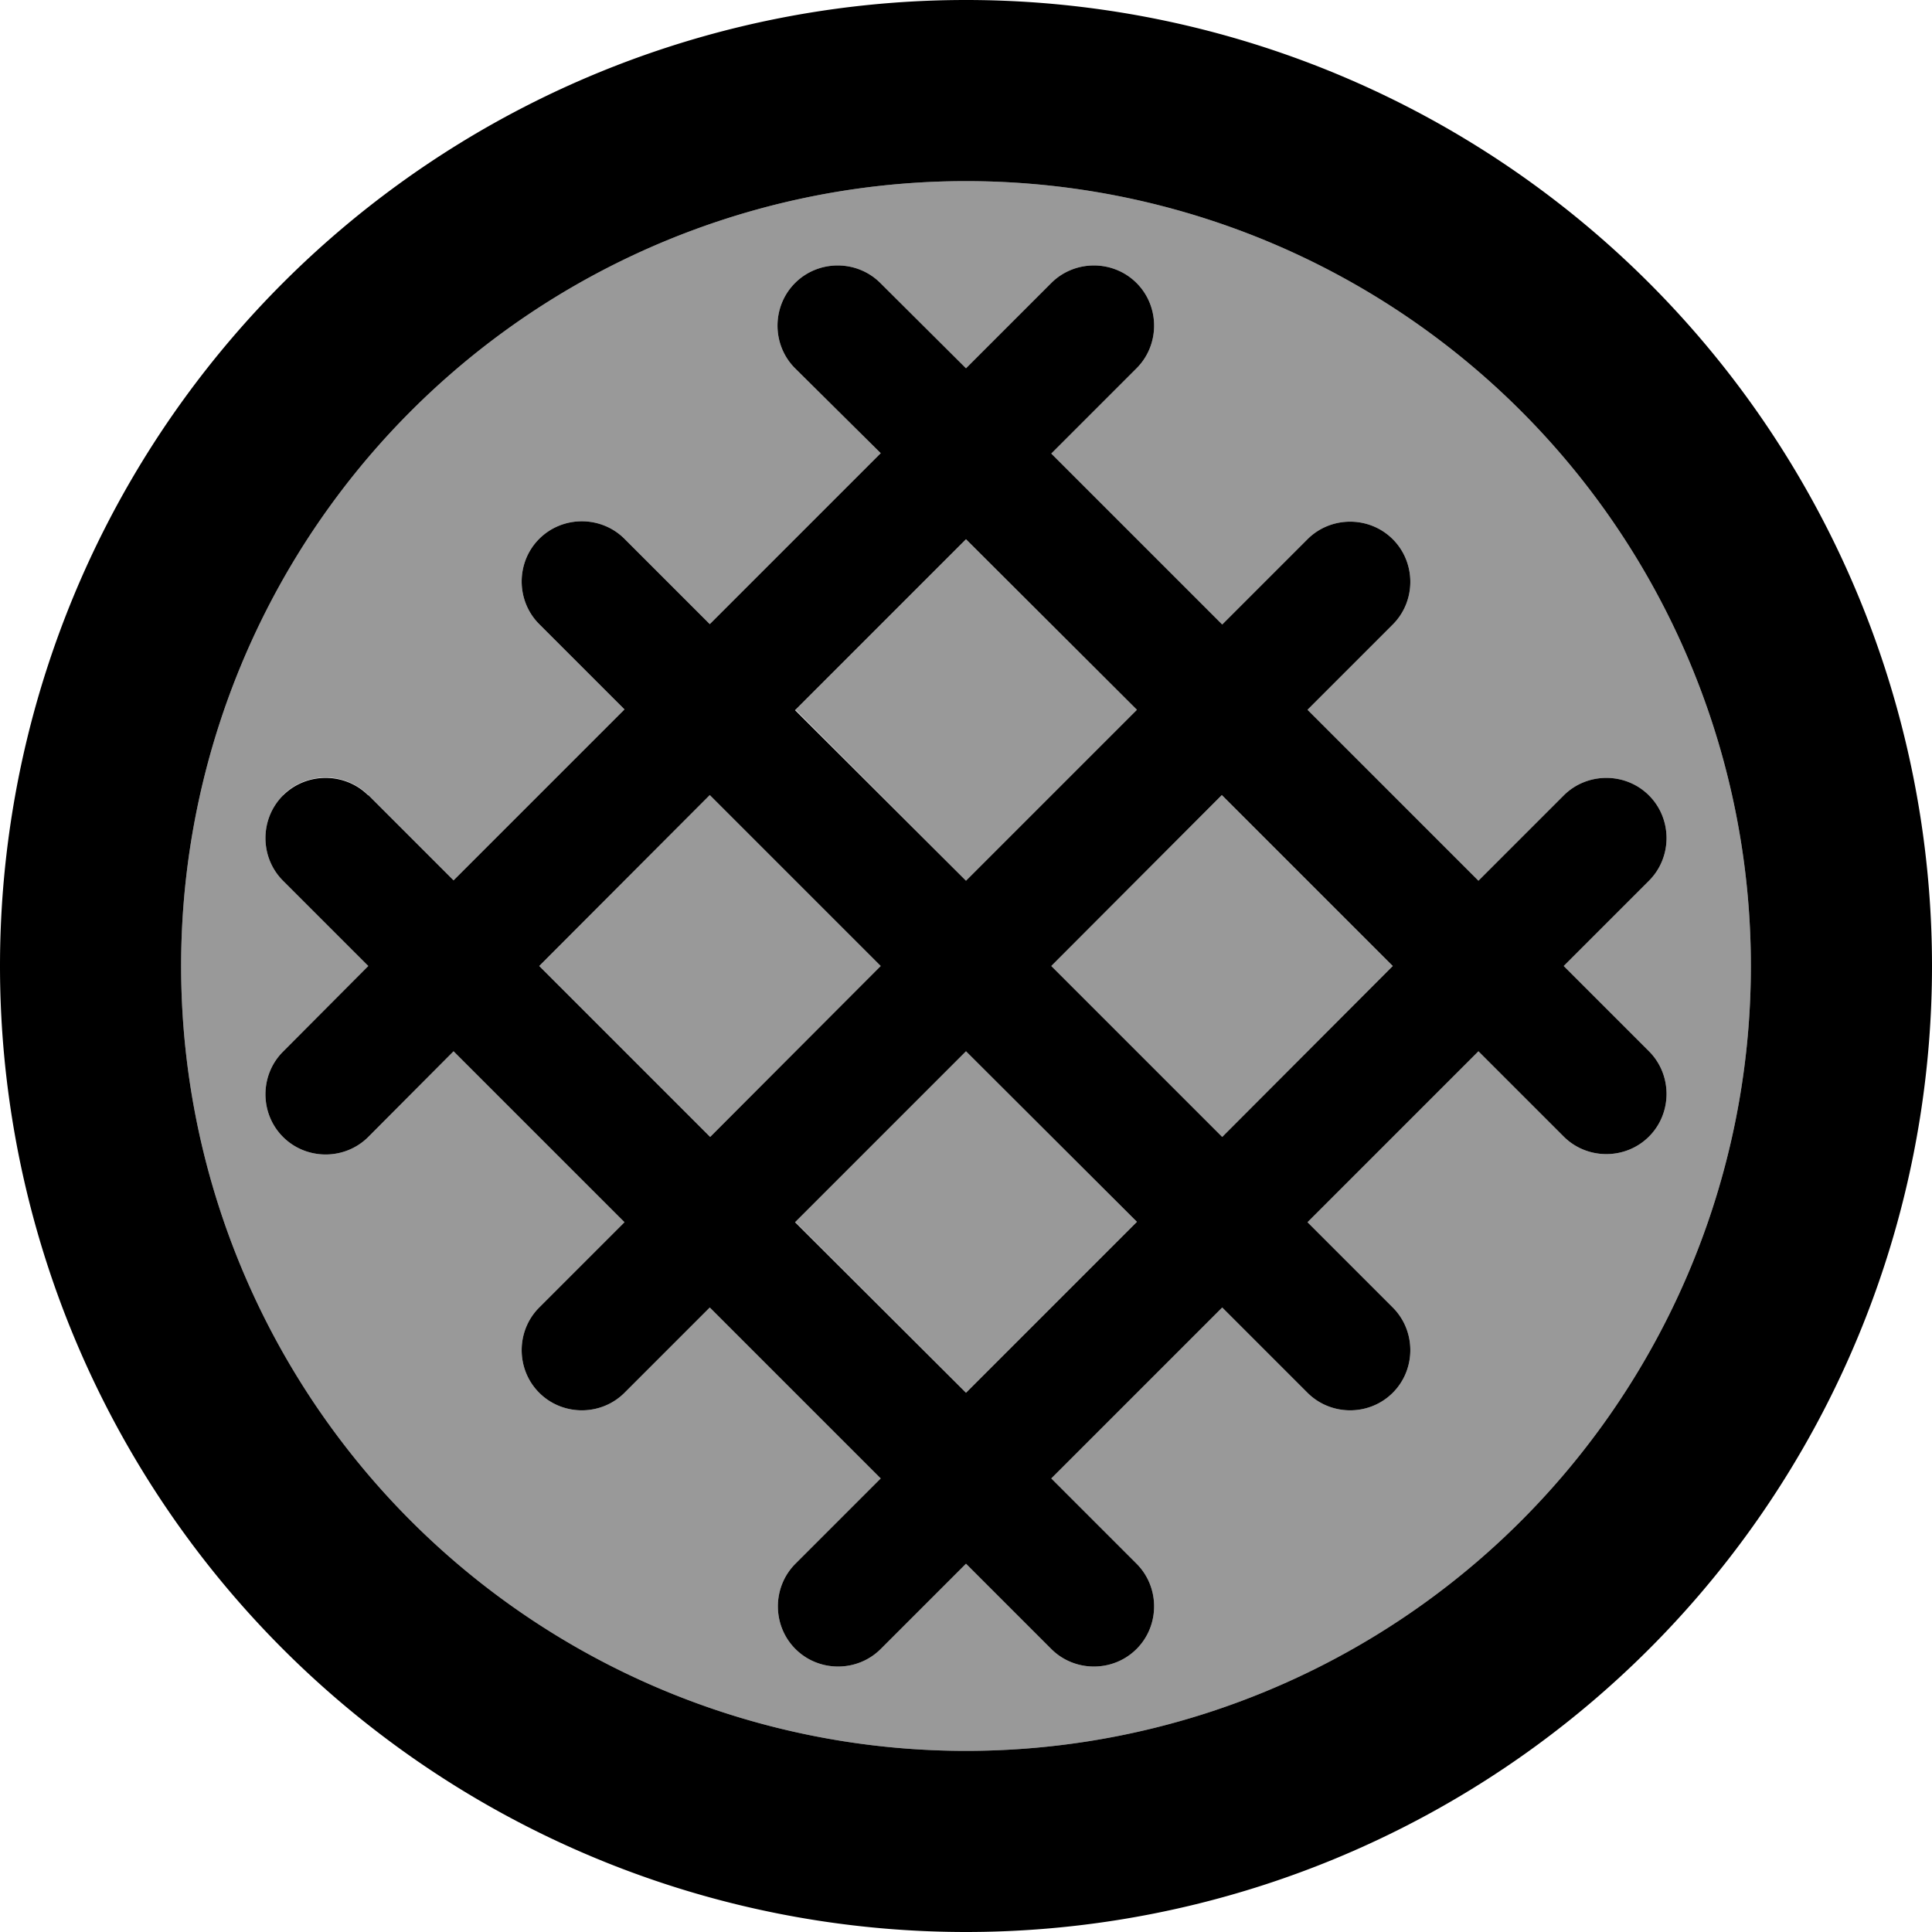 <svg xmlns="http://www.w3.org/2000/svg" viewBox="0 0 512 512"><!--! Font Awesome Pro 6.7.1 by @fontawesome - https://fontawesome.com License - https://fontawesome.com/license (Commercial License) Copyright 2024 Fonticons, Inc. --><defs><style>.fa-secondary{opacity:.4}</style></defs><path class="fa-secondary" d="M48 256a208 208 0 1 0 416 0A208 208 0 1 0 48 256zm27-45.3c6.2-6.2 16.4-6.2 22.6 0l22.6 22.6 45.3-45.3-22.6-22.6c-6.2-6.2-6.2-16.4 0-22.6s16.4-6.2 22.6 0l22.6 22.6 45.3-45.3L210.7 97.6c-6.2-6.2-6.2-16.4 0-22.6s16.4-6.2 22.6 0L256 97.6 278.6 75c6.2-6.2 16.4-6.2 22.6 0s6.2 16.4 0 22.6l-22.6 22.6 45.3 45.3 22.6-22.6c6.2-6.2 16.4-6.2 22.6 0s6.2 16.4 0 22.6l-22.6 22.6 45.3 45.3 22.6-22.6c6.2-6.2 16.4-6.2 22.6 0s6.2 16.4 0 22.6L414.4 256 437 278.6c6.2 6.2 6.2 16.4 0 22.6s-16.4 6.2-22.6 0l-22.6-22.6-45.3 45.3 22.6 22.6c6.2 6.2 6.2 16.4 0 22.6s-16.4 6.2-22.6 0l-22.6-22.6-45.3 45.3 22.6 22.6c6.2 6.2 6.2 16.4 0 22.6s-16.4 6.2-22.6 0L256 414.4 233.4 437c-6.2 6.2-16.4 6.2-22.6 0s-6.2-16.4 0-22.6l22.6-22.6-45.3-45.3-22.6 22.6c-6.2 6.2-16.4 6.2-22.6 0s-6.2-16.4 0-22.6l22.6-22.6-45.3-45.3L97.6 301.3c-6.2 6.2-16.4 6.2-22.6 0s-6.2-16.4 0-22.6L97.6 256 75 233.4c-6.2-6.2-6.2-16.4 0-22.6zM142.9 256l45.3 45.3L233.4 256l-45.3-45.3L142.9 256zm67.9-67.9L256 233.4l45.3-45.3L256 142.9l-45.3 45.3zm0 135.8L256 369.1l45.3-45.3L256 278.6l-45.3 45.3zM278.6 256l45.3 45.3L369.1 256l-45.3-45.3L278.6 256z"/><path class="fa-primary" d="M464 256A208 208 0 1 0 48 256a208 208 0 1 0 416 0zM0 256a256 256 0 1 1 512 0A256 256 0 1 1 0 256zm97.6-45.3l22.6 22.6 45.3-45.3-22.6-22.6c-6.2-6.2-6.2-16.4 0-22.6s16.4-6.2 22.6 0l22.6 22.6 45.3-45.3L210.7 97.6c-6.2-6.2-6.2-16.4 0-22.6s16.4-6.2 22.6 0L256 97.6 278.6 75c6.2-6.2 16.4-6.2 22.6 0s6.2 16.4 0 22.6l-22.6 22.6 45.3 45.3 22.6-22.6c6.2-6.2 16.4-6.2 22.6 0s6.2 16.4 0 22.6l-22.6 22.6 45.3 45.3 22.6-22.6c6.2-6.2 16.4-6.2 22.6 0s6.2 16.4 0 22.6L414.4 256 437 278.6c6.2 6.2 6.2 16.4 0 22.6s-16.4 6.2-22.6 0l-22.6-22.6-45.3 45.3 22.6 22.6c6.2 6.2 6.2 16.4 0 22.6s-16.4 6.2-22.6 0l-22.6-22.6-45.3 45.3 22.6 22.6c6.2 6.2 6.2 16.4 0 22.6s-16.4 6.2-22.6 0L256 414.4 233.4 437c-6.2 6.2-16.4 6.2-22.6 0s-6.2-16.4 0-22.6l22.6-22.6-45.3-45.3-22.6 22.6c-6.2 6.2-16.4 6.2-22.6 0s-6.2-16.4 0-22.6l22.6-22.6-45.3-45.3L97.6 301.3c-6.2 6.2-16.4 6.2-22.6 0s-6.2-16.4 0-22.6L97.6 256 75 233.4c-6.2-6.2-6.2-16.4 0-22.6s16.4-6.2 22.6 0zm90.5 0L142.9 256l45.3 45.3L233.4 256l-45.3-45.3zM256 233.4l45.3-45.3L256 142.9l-45.3 45.3L256 233.4zM278.6 256l45.3 45.3L369.1 256l-45.3-45.3L278.6 256zM256 278.6l-45.3 45.3L256 369.1l45.3-45.3L256 278.6z"/></svg>